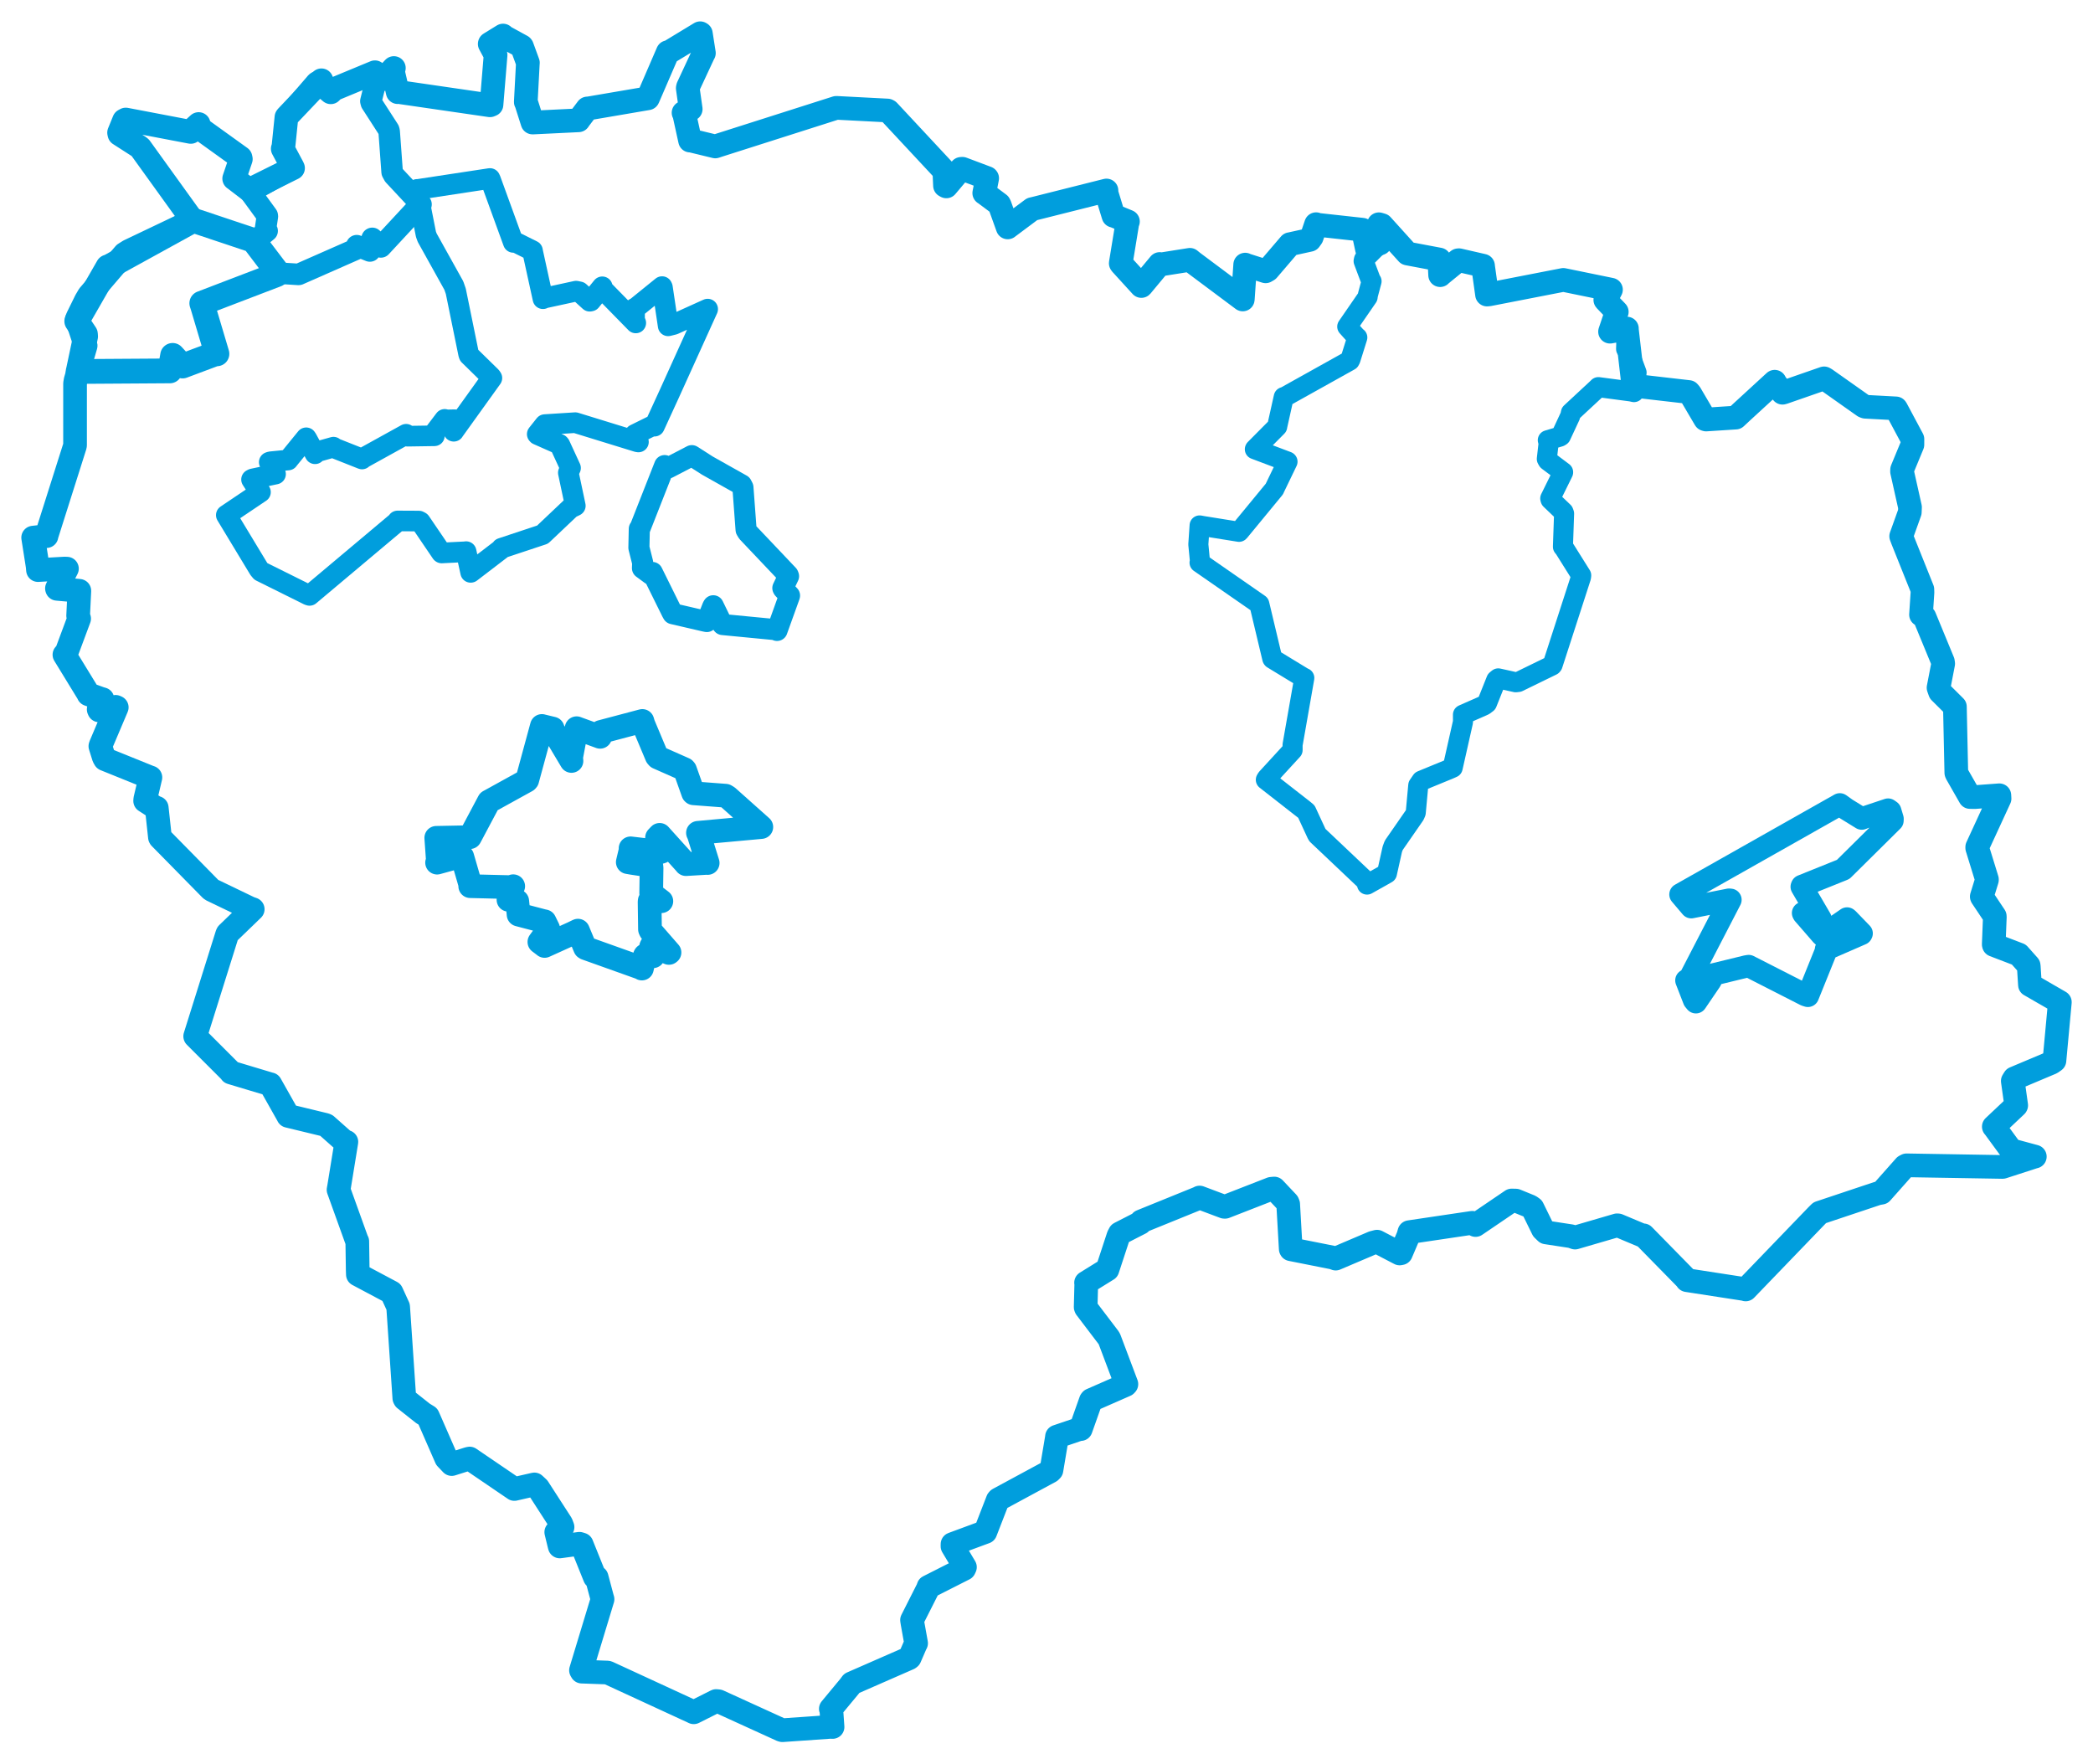 <svg viewBox="0 0 508.275 428.456" width="508.275" height="428.456" xmlns="http://www.w3.org/2000/svg">
  <title>Česko</title>
  <desc>Geojson of Česko</desc>
  <polygon points="18.642,78.005 20.746,81.145 20.787,81.704 19.028,90.02 18.974,90.21 41.114,90.066 41.247,90.07 41.917,86.346 41.919,86.303 44.282,88.88 44.335,88.885 52.468,85.842 52.682,85.923 49.261,74.434 49.005,73.646 67.185,66.691 67.549,66.321 61.671,58.573 61.583,58.393 47.056,53.538 46.9,53.53 26.411,64.802 26.215,64.817 18.642,78.005" stroke="#009edd" stroke-width="6.017px" fill="none" stroke-linejoin="round" vector-effect="non-scaling-stroke"></polygon>
  <polygon points="54.957,125.095 62.87,138.188 63.343,138.754 74.881,144.488 75.177,144.587 96.366,126.785 96.555,126.51 101.729,126.534 102.099,126.737 107.197,134.241 107.257,134.284 113.033,133.994 113.197,133.961 114.297,138.995 114.334,138.987 121.621,133.409 121.798,133.131 131.661,129.858 131.751,129.831 138.558,123.384 139.714,122.822 138.016,114.794 138.553,113.647 135.966,108.034 135.825,107.874 130.567,105.544 130.467,105.426 132.025,103.467 132.31,103.111 139.578,102.647 139.713,102.642 154.793,107.289 155.044,107.329 154.723,106.098 154.171,105.508 158.435,103.403 158.931,103.493 162.599,95.498 171.855,75.063 163.616,78.787 162.261,79.128 160.869,69.805 160.778,69.598 154.541,74.644 154.103,74.866 154.094,77.654 154.395,78.421 146.314,70.172 146.257,69.645 143.461,73.098 143.213,73.151 140.705,70.868 139.899,70.701 131.932,72.431 131.855,72.542 129.385,61.265 129.316,60.879 124.966,58.713 124.657,58.863 119.153,43.728 118.982,43.345 101.456,46.008 101.281,45.995 103.438,56.883 103.736,57.708 110.21,69.344 110.693,70.738 113.799,85.956 113.909,86.264 119.242,91.488 119.454,91.801 110.221,104.658 110.19,104.724 110.312,102.089 110.411,101.93 108.214,101.977 107.992,101.84 105.248,105.458 105.491,105.827 98.951,105.924 98.623,105.457 87.897,111.386 87.915,111.462 81.234,108.819 80.98,108.591 76.747,109.78 76.507,110.196 74.543,106.583 74.359,106.314 70.076,111.57 69.98,111.709 65.711,112.136 65.386,112.239 66.817,114.873 66.916,115.123 61.372,116.299 61.084,116.446 62.827,119.152 63.255,119.511 54.957,125.095" stroke="#009edd" stroke-width="5.007px" fill="none" stroke-linejoin="round" vector-effect="non-scaling-stroke"></polygon>
  <polygon points="155.153,133.014 156.07,136.642 156.021,137.973 158.095,139.5 158.415,139.016 163.167,148.631 163.397,149.036 171.169,150.838 171.653,150.933 173.052,147.38 173.212,147.106 175.349,151.5 175.49,151.666 188.519,152.921 188.696,153.097 191.661,144.857 191.735,144.626 190.199,142.985 190.11,142.809 191.497,139.925 191.386,139.643 181.569,129.292 181.184,128.662 180.417,118.366 180.093,117.739 171.76,113.052 168.006,110.65 162.209,113.662 161.403,113.064 155.394,128.35 155.251,128.434 155.153,133.014" stroke="#009edd" stroke-width="5.12px" fill="none" stroke-linejoin="round" vector-effect="non-scaling-stroke"></polygon>
  <polygon points="105.947,203.463 106.347,209.129 106.147,209.485 111.9,207.903 112.259,208.061 114.186,214.702 114.197,215.197 124.125,215.44 124.63,215.213 123.534,218.075 123.483,218.503 124.654,218.642 125.609,218.839 125.911,221.796 125.938,222.102 131.879,223.661 132.245,223.733 133.115,225.506 133.096,225.896 131.374,228.212 130.989,228.747 132.162,229.634 132.252,229.713 139.029,226.642 140.357,226.002 142.079,230.147 142.259,230.266 155.767,235.091 155.88,235.202 156.607,232.096 156.663,232.015 158.59,232.221 158.71,232.025 158.115,229.933 158.254,229.624 162.448,231.407 162.585,231.3 158.005,226.042 157.846,225.691 157.753,219.071 157.783,218.755 160.372,218.875 160.605,218.85 158.254,217.048 158.138,216.95 158.228,210.763 158.168,210.249 153.538,209.549 152.457,209.361 153.195,206.252 153.131,206.014 160.501,206.882 160.706,206.808 159.56,203.41 160.193,202.74 166.543,209.776 166.58,209.844 171.723,209.537 171.854,209.567 169.71,202.7 169.496,202.247 184.861,200.842 184.882,200.834 176.71,193.543 176.196,193.231 168.429,192.642 168.334,192.56 166.361,186.997 166.177,186.782 159.749,183.939 159.494,183.648 156.222,175.853 155.992,175.081 145.919,177.749 145.736,178.927 140.259,176.932 140.031,176.843 138.691,183.936 138.777,184.789 134.273,177.236 134.205,176.933 131.611,176.307 131.601,176.295 128.034,189.416 127.874,189.588 118.984,194.494 118.725,194.632 114.324,202.916 114.114,203.302 105.947,203.463" stroke="#009edd" stroke-width="5.758px" fill="none" stroke-linejoin="round" vector-effect="non-scaling-stroke"></polygon>
  <polygon points="408.097,217.213 410.606,220.17 410.723,220.303 419.875,218.484 420.228,218.509 410.181,237.924 409.538,238.081 411.39,242.85 411.835,243.384 415.378,238.177 416.155,236.629 424.063,234.704 424.655,234.604 438.448,241.639 439.036,241.829 443.444,230.91 443.442,230.526 452.023,226.791 452.086,226.666 448.726,223.192 448.548,223.056 442.571,227.186 442.47,227.112 437.972,221.932 437.869,221.725 441.947,223.286 442.098,223.134 437.542,215.341 437.616,215.153 447.377,211.224 447.621,211.119 459.575,199.286 459.593,198.838 459.036,196.977 458.515,196.612 452.788,198.523 452.118,198.779 448.372,196.468 446.791,195.34 408.097,217.213" stroke="#009edd" stroke-width="5.441px" fill="none" stroke-linejoin="round" vector-effect="non-scaling-stroke"></polygon>
  <polygon points="8.053,130.558 9.144,137.515 9.227,138.44 15.655,138.073 16.257,138.093 13.83,142.889 13.862,142.991 18.802,143.43 19.271,143.478 18.978,149.512 19.219,150.223 16.087,158.639 15.645,158.992 21.415,168.42 21.482,168.599 24.418,169.667 24.875,169.789 23.968,172.267 24.077,172.514 28.075,171.651 28.353,171.776 24.483,180.898 24.375,181.209 25.208,183.871 25.483,184.355 36.315,188.735 36.527,188.796 35.287,194.041 35.248,194.489 37.91,196.217 38.066,196.177 38.839,203.319 38.9,203.433 51.149,215.894 51.394,216.093 60.635,220.544 61.371,220.801 55.255,226.704 55.159,226.909 47.4,251.645 47.405,251.669 56.118,260.383 56.107,260.456 65.638,263.317 65.657,263.306 69.937,270.895 69.972,270.983 78.935,273.155 79.227,273.273 83.925,277.439 84.118,277.302 82.34,288.241 82.213,288.929 86.667,301.313 86.766,301.458 86.87,308.451 86.907,309.499 95.085,313.85 96.689,317.352 98.19,339.517 98.31,339.744 102.708,343.228 103.925,343.977 108.366,354.134 109.699,355.534 113.67,354.282 114.052,354.195 124.873,361.557 124.914,361.59 129.768,360.481 130.689,361.336 136.293,370.012 136.611,370.845 135.431,371.672 135.085,372.071 135.855,375.246 135.936,375.54 140.713,374.895 141.257,375.063 144.453,383.001 144.895,383.052 146.225,388.046 146.323,388.358 141.091,405.615 141.277,405.942 147.524,406.166 147.602,406.183 168.237,415.7 168.47,415.815 173.916,413.082 174.503,413.142 189.795,420.116 190,420.167 201.681,419.353 202.181,419.383 201.893,415.306 201.764,414.979 206.323,409.48 206.836,408.785 220.72,402.706 220.921,402.549 222.309,399.345 222.47,399.044 221.613,394.259 221.479,393.421 225.356,385.754 225.476,385.356 234.143,380.965 234.332,380.568 231.304,375.493 231.314,374.976 239.066,372.107 239.294,372.022 242.294,364.291 242.482,364.089 255.032,357.305 255.34,356.996 256.651,349.165 256.682,348.877 262.032,347.062 262.455,347.039 264.896,340.146 265.022,339.982 273.359,336.324 273.539,336.126 269.436,325.239 269.268,324.915 263.732,317.632 263.648,317.429 263.799,311.645 263.747,311.496 268.835,308.344 268.938,308.282 271.604,300.16 271.935,299.533 276.939,296.97 277.148,296.598 291.1,290.936 291.315,290.813 297.29,293.055 297.506,293.063 308.715,288.694 309.44,288.625 312.672,292.047 312.829,292.421 313.45,303.291 313.491,303.373 323.751,305.412 324.363,305.641 333.431,301.784 334.408,301.532 339.897,304.393 340.218,304.332 341.997,300.155 342.262,299.22 357.55,296.949 358.328,297.488 367.099,291.531 368.11,291.551 371.595,292.973 372.163,293.374 374.69,298.529 375.464,299.279 381.542,300.208 382.495,300.534 392.713,297.554 392.962,297.579 398.869,300.06 399.107,299.991 409.508,310.597 409.677,310.879 423.738,313.05 423.93,313.129 441.278,295.126 441.909,294.501 455.991,289.795 456.886,289.639 462.598,283.198 463.008,282.991 486.24,283.381 486.358,283.374 494.037,280.887 494.145,280.873 488.469,279.339 488.396,279.311 484.222,273.608 484.188,273.598 489.587,268.508 489.625,268.433 488.796,262.508 489.185,261.869 498.184,258.079 498.911,257.564 500.217,243.473 500.223,243.357 493.011,239.192 492.962,239.171 492.682,234.767 492.647,234.477 490.385,231.938 490.271,231.802 484.208,229.481 484.171,229.352 484.437,222.606 484.419,222.492 481.286,217.799 481.264,217.729 482.514,213.686 482.515,213.553 480.16,205.922 480.16,205.69 485.581,193.931 485.533,193.128 479.616,193.565 478.404,193.552 475.147,187.845 475.082,187.65 474.757,172.57 474.74,171.623 471.127,168.034 470.766,167.013 471.893,161.17 471.822,160.672 467.353,149.833 466.51,149.262 466.861,143.906 466.838,143.114 462.053,131.174 461.693,130.218 463.789,124.375 463.838,123.169 461.9,114.503 461.919,114.032 464.42,107.994 464.425,106.633 460.49,99.272 460.416,99.173 452.997,98.776 452.619,98.637 443.402,92.129 442.974,91.881 433.25,95.261 432.87,95.37 431.031,92.882 430.974,92.699 422.929,100.088 421.518,101.408 414.315,101.876 414.094,101.8 410.451,95.606 410.106,95.2 397.613,93.761 396.687,93.959 395.06,79.85 395.086,79.788 391.026,80.543 390.992,80.547 392.534,75.947 392.627,75.744 389.888,72.895 389.842,72.824 390.911,70.94 391.217,70.341 380.676,68.181 379.642,67.972 361.633,71.478 361.12,71.53 360.185,64.876 360.148,64.527 354.313,63.192 354.118,63.207 349.866,66.673 349.731,66.818 349.572,63.693 349.535,63.021 341.845,61.574 341.804,61.564 335.572,54.667 334.854,54.457 334.475,57.963 335.131,59.102 332.343,60.197 331.973,60.518 331.035,56.153 330.853,55.784 320.009,54.591 319.609,54.441 318.545,57.585 318.067,58.248 313.281,59.3 313.267,59.293 307.902,65.563 307.347,65.885 302.492,64.331 302.39,64.26 301.81,72.671 301.796,72.721 289.653,63.654 288.964,63.093 281.774,64.234 281.627,64.109 277.194,69.438 277.173,69.455 272.242,64.049 272.169,63.93 273.816,53.866 273.915,53.791 270.594,52.429 270.398,52.391 268.722,46.915 268.701,46.259 251.32,50.629 250.65,50.787 244.796,55.156 244.716,55.224 242.799,49.88 242.636,49.562 239.064,46.896 239.022,46.888 239.729,43.281 239.689,43.23 233.717,40.985 233.405,41.005 229.815,45.266 229.488,45.09 229.332,41.666 229.101,41.278 215.758,26.963 215.525,26.835 203.46,26.208 203.067,26.198 174.533,35.289 173.706,35.563 167.76,34.121 167.585,34.138 166.179,27.741 165.997,27.385 167.185,26.643 167.736,26.498 167.019,21.417 167.076,21.129 170.908,12.904 170.938,12.895 170.199,8.167 170.037,8.072 162.286,12.773 162.176,12.675 157.349,23.848 157.328,23.871 142.786,26.352 142.64,26.337 140.517,29.148 140.493,29.216 129.411,29.755 129.32,29.75 127.774,24.893 127.685,24.764 128.183,15.338 128.199,15.254 126.765,11.328 126.7,11.243 122.344,8.857 122.163,8.632 118.942,10.62 118.929,10.675 120.204,13.049 120.351,13.36 119.358,25.418 118.984,25.57 96.854,22.35 96.587,22.378 95.428,17.369 95.647,16.519 93.188,19.141 92.846,19.246 91.685,18.078 91.052,17.543 81.033,21.694 80.323,22.411 78.664,21.009 78.054,19.498 69.669,28.323 69.562,28.462 68.797,35.948 68.666,36.113 71.028,40.527 71.164,40.824 61.324,45.716 60.843,46.393 56.894,43.376 56.872,43.372 58.485,38.628 58.406,38.274 48.038,30.817 48.238,30.12 46.529,31.678 46.326,32.037 30.542,29.025 30.128,29.25 28.92,32.219 28.998,32.566 33.789,35.641 34.067,35.875 46.606,53.284 46.697,53.624 31.326,60.95 30.249,61.632 21.577,71.762 20.863,72.978 18.886,76.996 18.679,77.508 20.794,83.907 20.798,83.946 18.357,92.363 18.227,93.136 18.226,108.066 18.202,108.274 11.295,130.075 11.287,130.195 8.053,130.558" stroke="#009edd" stroke-width="5.75px" fill="none" stroke-linejoin="round" vector-effect="non-scaling-stroke"></polygon>
  <polygon points="60.724,46.624 64.895,52.339 64.931,52.544 64.474,55.622 64.872,56.072 61.693,58.682 61.774,58.918 67.545,66.316 67.549,66.321 72.392,66.631 72.543,66.63 86.561,60.456 86.636,59.662 89.627,60.864 89.825,60.946 90.37,57.903 90.403,57.887 92.401,59.825 92.492,59.963 101.982,49.734 102.243,49.631 95.653,42.569 95.229,41.791 94.506,31.92 94.403,31.547 90.178,24.997 90.065,24.572 91.685,18.078 91.052,17.543 81.033,21.694 80.323,22.411 76.927,19.937 76.774,20.064 69.669,28.323 69.562,28.462 68.797,35.948 68.666,36.113 71.028,40.527 71.164,40.824 60.724,46.624" stroke="#009edd" stroke-width="5.229px" fill="none" stroke-linejoin="round" vector-effect="non-scaling-stroke"></polygon>
  <polygon points="291.009,132.211 291.403,136.273 291.306,136.631 305.652,146.587 305.823,146.709 308.968,159.909 309.026,159.99 316.5,164.539 316.744,164.637 313.898,180.869 313.9,182.15 307.622,188.994 307.401,189.365 316.725,196.65 317.253,197.094 319.742,202.471 319.926,202.796 331.86,214.097 331.974,214.812 335.913,212.603 336.81,212.088 338.117,206.213 338.472,205.267 343.555,197.932 343.809,197.332 344.419,190.716 345.206,189.566 352.035,186.759 352.777,186.426 355.277,175.321 355.275,173.56 360.384,171.311 361.107,170.769 363.356,165.139 363.847,164.741 368.088,165.682 368.695,165.615 376.915,161.608 377.049,161.445 383.936,140.166 383.991,139.728 379.878,133.168 379.551,132.776 379.832,124.721 379.68,124.312 376.547,121.32 376.468,121.045 379.597,114.701 379.597,114.656 375.878,111.868 375.638,111.449 376.083,107.542 375.877,106.903 378.787,106.039 379.054,105.871 381.331,100.98 381.486,100.231 388.138,94.051 388.158,94.01 396.102,95.062 396.807,95.219 397.332,91.286 397.439,90.486 395.521,85.334 394.888,84.736 395.06,79.85 395.086,79.788 391.026,80.543 390.992,80.547 392.534,75.947 392.627,75.744 389.888,72.895 389.842,72.824 390.911,70.94 391.217,70.341 380.676,68.181 379.642,67.972 361.633,71.478 361.12,71.53 360.185,64.876 360.148,64.527 354.313,63.192 354.118,63.207 349.866,66.673 349.731,66.818 349.572,63.693 349.535,63.021 341.845,61.574 341.804,61.564 335.572,54.667 334.854,54.457 334.475,57.963 335.131,59.102 331.236,63.013 331.148,63.404 332.863,67.969 333.079,68.305 332.178,71.661 332.123,72.136 327.2,79.279 327.171,79.319 329.428,81.835 329.617,81.952 327.972,87.201 327.787,87.569 311.945,96.405 311.749,96.426 310.189,103.427 310.163,103.6 304.755,109.05 304.733,109.094 312.638,112.078 312.668,112.109 309.491,118.696 309.48,118.75 300.963,129.094 300.892,129.149 292.057,127.733 291.322,127.597 291.009,132.211" stroke="#009edd" stroke-width="4.871px" fill="none" stroke-linejoin="round" vector-effect="non-scaling-stroke"></polygon>
</svg>